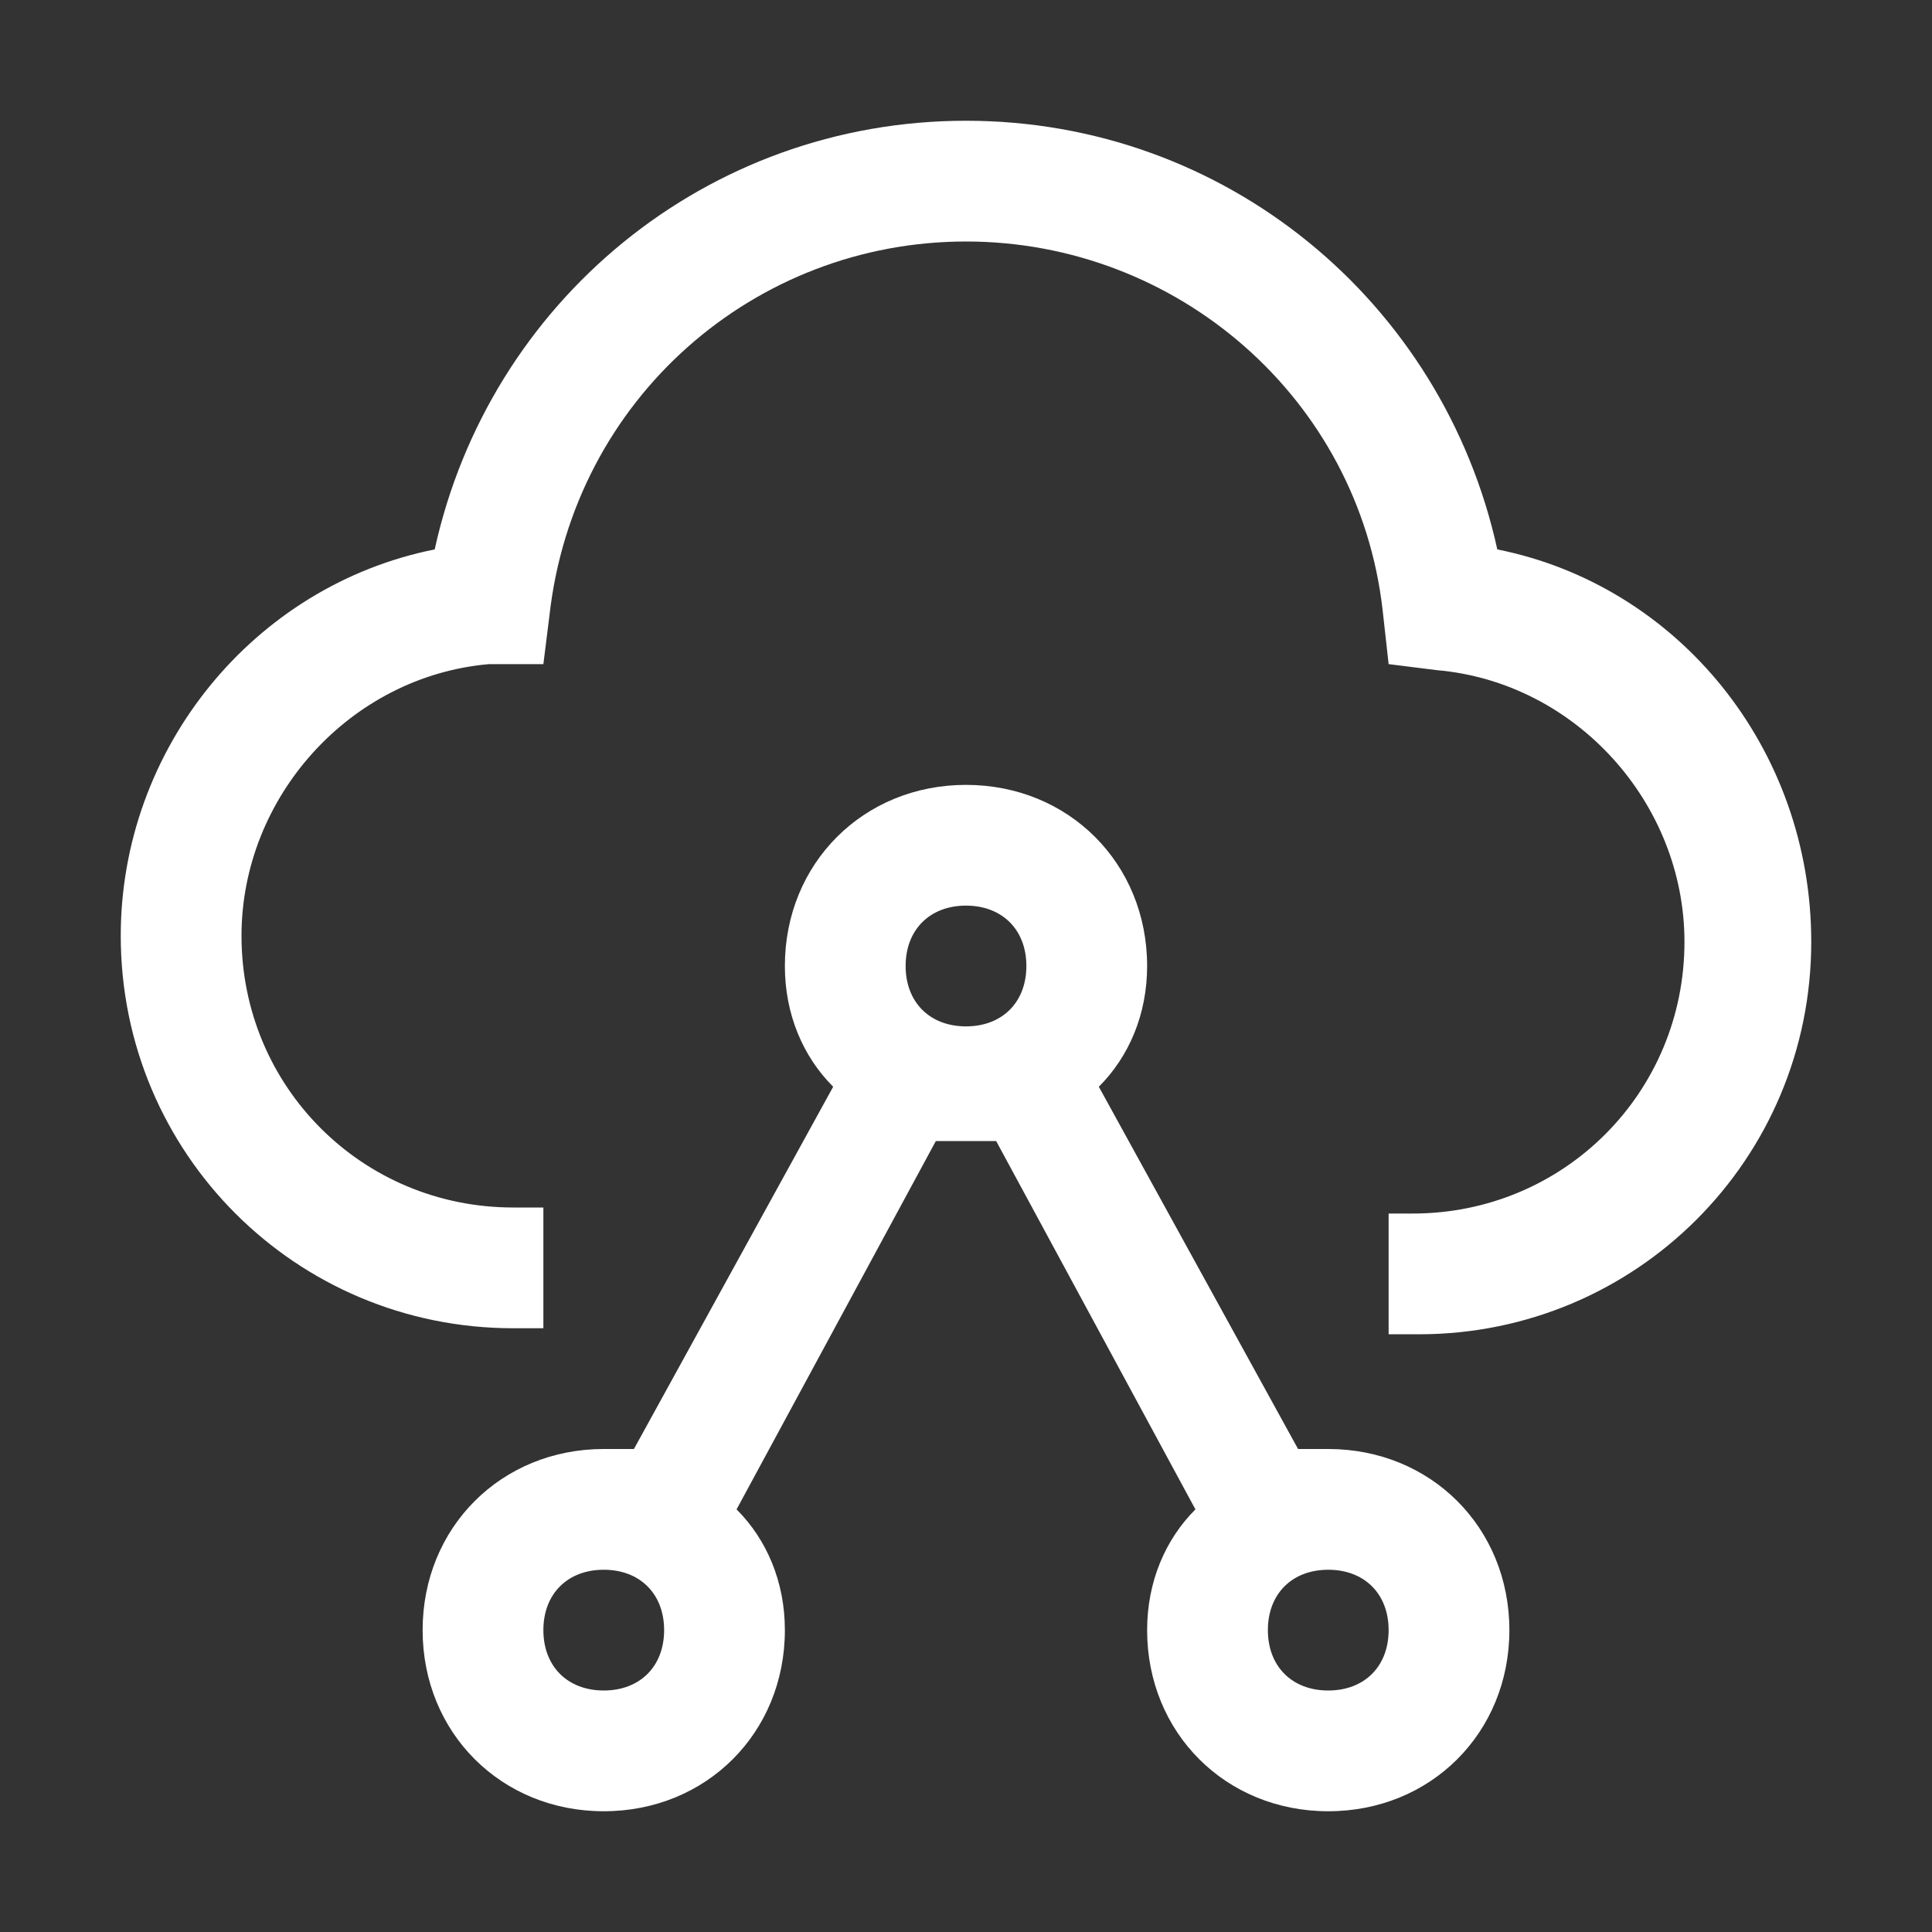 <?xml version="1.0" encoding="utf-8"?>
<!-- Generator: Adobe Illustrator 26.3.1, SVG Export Plug-In . SVG Version: 6.00 Build 0)  -->
<svg version="1.1" id="icon" xmlns="http://www.w3.org/2000/svg" xmlns:xlink="http://www.w3.org/1999/xlink" x="0px" y="0px"
	 width="32px" height="32px" viewBox="0 0 32 32" style="enable-background:new 0 0 32 32;" xml:space="preserve">
<rect x="0" y="0" width="32" height="32" fill="#333333" stroke="none"/>
<style type="text/css">
	.st0{fill:none;}
</style>
<path d="M22,24c-0.2,0-0.3,0-0.5,0L18.2,18c0.5-0.5,0.8-1.2,0.8-2c0-1.7-1.3-3-3-3s-3,1.3-3,3c0,0.8,0.3,1.5,0.8,2L10.5,24
	c-0.2,0-0.3,0-0.5,0c-1.7,0-3,1.3-3,3s1.3,3,3,3s3-1.3,3-3c0-0.8-0.3-1.5-0.8-2l3.3-6.1c0.2,0,0.3,0,0.5,0s0.3,0,0.5,0l3.3,6.1
	c-0.5,0.5-0.8,1.2-0.8,2c0,1.7,1.3,3,3,3s3-1.3,3-3S23.7,24,22,24z M16,15c0.6,0,1,0.4,1,1s-0.4,1-1,1s-1-0.4-1-1S15.4,15,16,15z
	 M10,28c-0.6,0-1-0.4-1-1s0.4-1,1-1s1,0.4,1,1S10.6,28,10,28z M22,28c-0.6,0-1-0.4-1-1s0.4-1,1-1s1,0.4,1,1S22.6,28,22,28z" fill="#fff"/>
<path d="M24.8,9.1C23.9,5,20.3,2,16,2S8.1,5,7.2,9.1C4.2,9.7,2,12.4,2,15.5C2,19.1,4.9,22,8.5,22H9v-2H8.5C6,20,4,18,4,15.5
	c0-2.3,1.8-4.3,4.1-4.5L9,11l0.1-0.8C9.5,6.6,12.5,4,16,4c3.5,0,6.5,2.6,6.9,6.1L23,11l0.8,0.1c2.3,0.2,4.1,2.2,4.1,4.5
	c0,2.5-2,4.5-4.5,4.5H23v2h0.5c3.6,0,6.5-2.9,6.5-6.5C30,12.4,27.8,9.7,24.8,9.1z" fill="#fff"/>
<rect id="_x3C_Transparent_Rectangle_x3E__232_" y="0" class="st0" width="32" height="32"
 fill="#fff"/>
 <defs>
    <clipPath id="clip0_544_17803">
      <rect width="20" height="20" fill="#fff"/>
    </clipPath>
  </defs>
</svg>